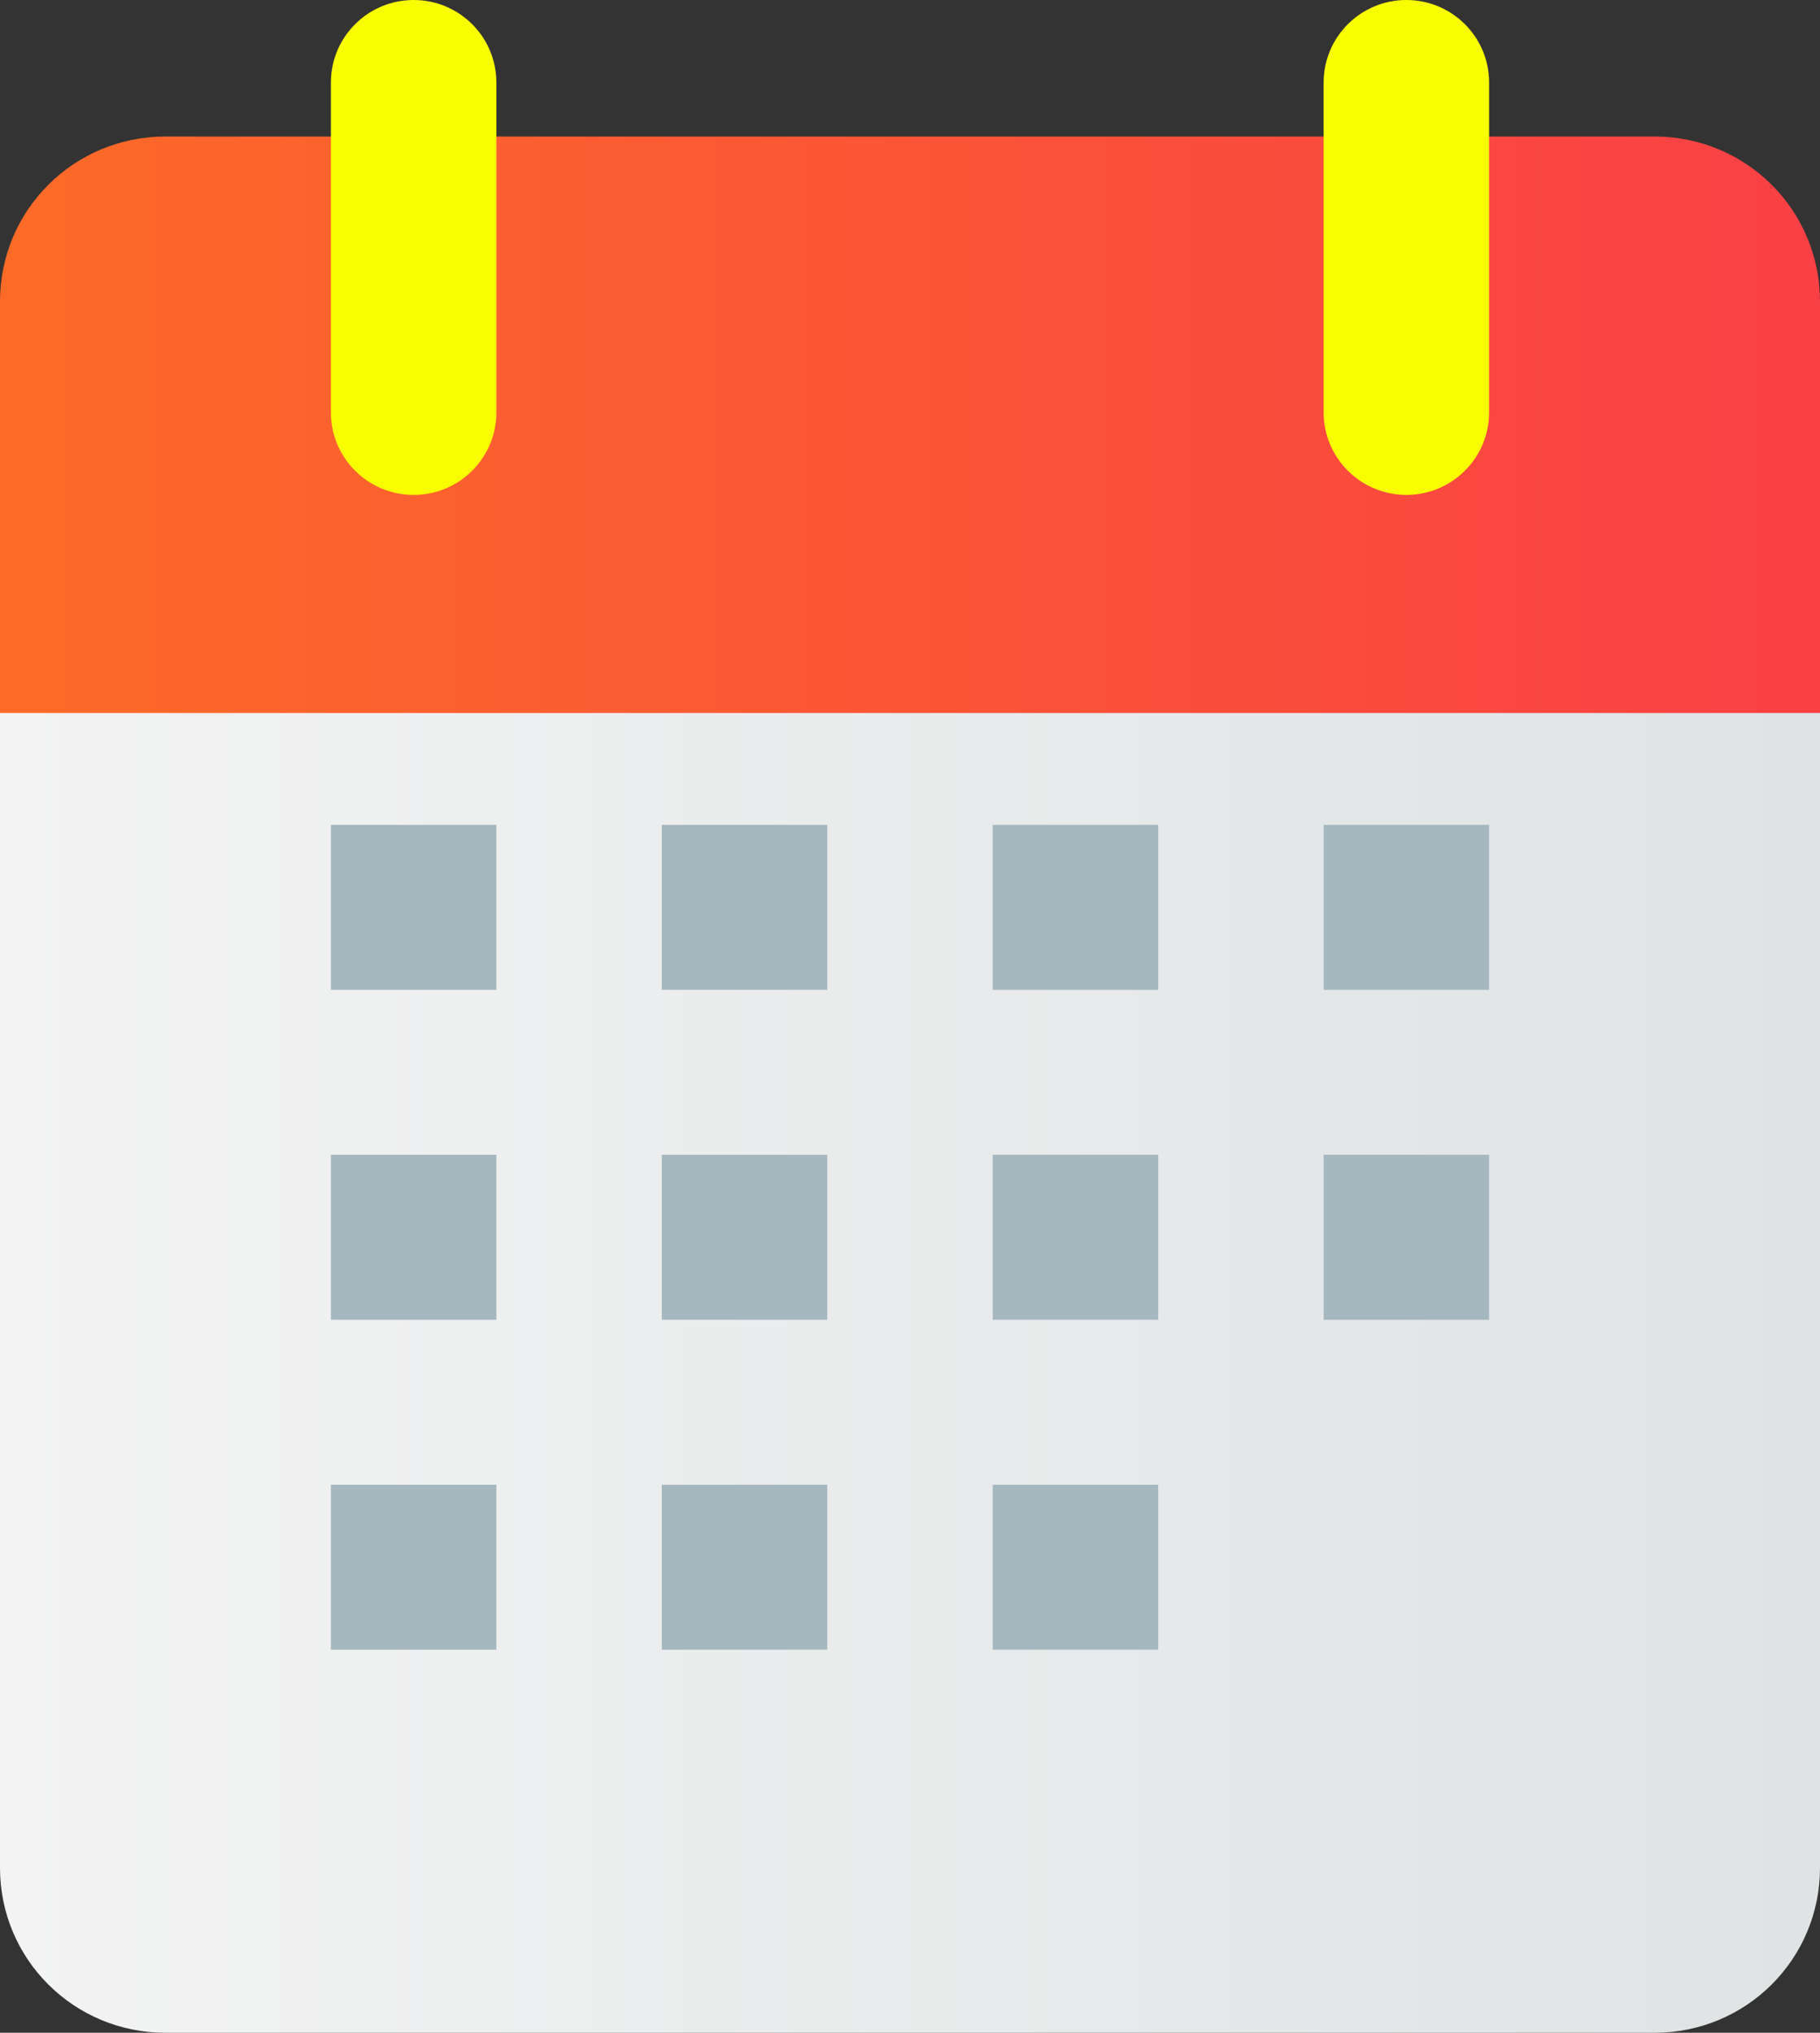 <svg width="120" height="134" viewBox="0 0 120 134" fill="none" xmlns="http://www.w3.org/2000/svg">
<rect x="0" y="0" width="120" height="134" fill="#333333" stroke="none"/>
<path d="M10.909 9H109.091C115.135 9 120 13.85 120 19.875V47.062H0V19.875C0 13.85 4.865 9 10.909 9Z" fill="url(#paint0_linear_96_3)"/>
<path d="M0 47V123.125C0 129.15 4.865 134 10.909 134H109.091C115.135 134 120 129.15 120 123.125V47H0Z" fill="url(#paint1_linear_96_3)"/>
<path d="M32.727 5.438C32.727 2.434 30.285 0 27.273 0C24.26 0 21.818 2.434 21.818 5.438V27.188C21.818 30.191 24.26 32.625 27.273 32.625C30.285 32.625 32.727 30.191 32.727 27.188V5.438Z" fill="#FAFF00"/>
<path d="M98.182 5.438C98.182 2.434 95.74 0 92.727 0C89.715 0 87.273 2.434 87.273 5.438V27.188C87.273 30.191 89.715 32.625 92.727 32.625C95.74 32.625 98.182 30.191 98.182 27.188V5.438Z" fill="#FAFF00"/>
<path d="M98.182 54.375H87.273V65.25H98.182V54.375Z" fill="#A5B7BF"/>
<path d="M76.364 54.375H65.455V65.25H76.364V54.375Z" fill="#A5B7BF"/>
<path d="M54.545 54.375H43.636V65.25H54.545V54.375Z" fill="#A5B7BF"/>
<path d="M32.727 54.375H21.818V65.25H32.727V54.375Z" fill="url(#paint2_linear_96_3)"/>
<path d="M98.182 76.125H87.273V87H98.182V76.125Z" fill="#A5B7BF"/>
<path d="M76.364 76.125H65.455V87H76.364V76.125Z" fill="#A5B7BF"/>
<path d="M54.545 76.125H43.636V87H54.545V76.125Z" fill="#A5B7BF"/>
<path d="M32.727 76.125H21.818V87H32.727V76.125Z" fill="#A5B7BF"/>
<path d="M76.364 97.875H65.455V108.75H76.364V97.875Z" fill="#A5B7BF"/>
<path d="M54.545 97.875H43.636V108.75H54.545V97.875Z" fill="#A5B7BF"/>
<path d="M32.727 97.875H21.818V108.75H32.727V97.875Z" fill="#A5B7BF"/>
<defs>
<linearGradient id="paint0_linear_96_3" x1="0" y1="28.031" x2="120" y2="28.031" gradientUnits="userSpaceOnUse">
<stop stop-color="#FC6A28"/>
<stop offset="1" stop-color="#F94045"/>
</linearGradient>
<linearGradient id="paint1_linear_96_3" x1="0" y1="90.5" x2="120" y2="90.5" gradientUnits="userSpaceOnUse">
<stop stop-color="#F3F3F3"/>
<stop offset="1" stop-color="#DFE3E4"/>
</linearGradient>
<linearGradient id="paint2_linear_96_3" x1="21.818" y1="59.812" x2="32.727" y2="59.812" gradientUnits="userSpaceOnUse">
<stop stop-color="#A5B7BF"/>
<stop offset="1" stop-color="#A5B7BF"/>
</linearGradient>
</defs>
</svg>
